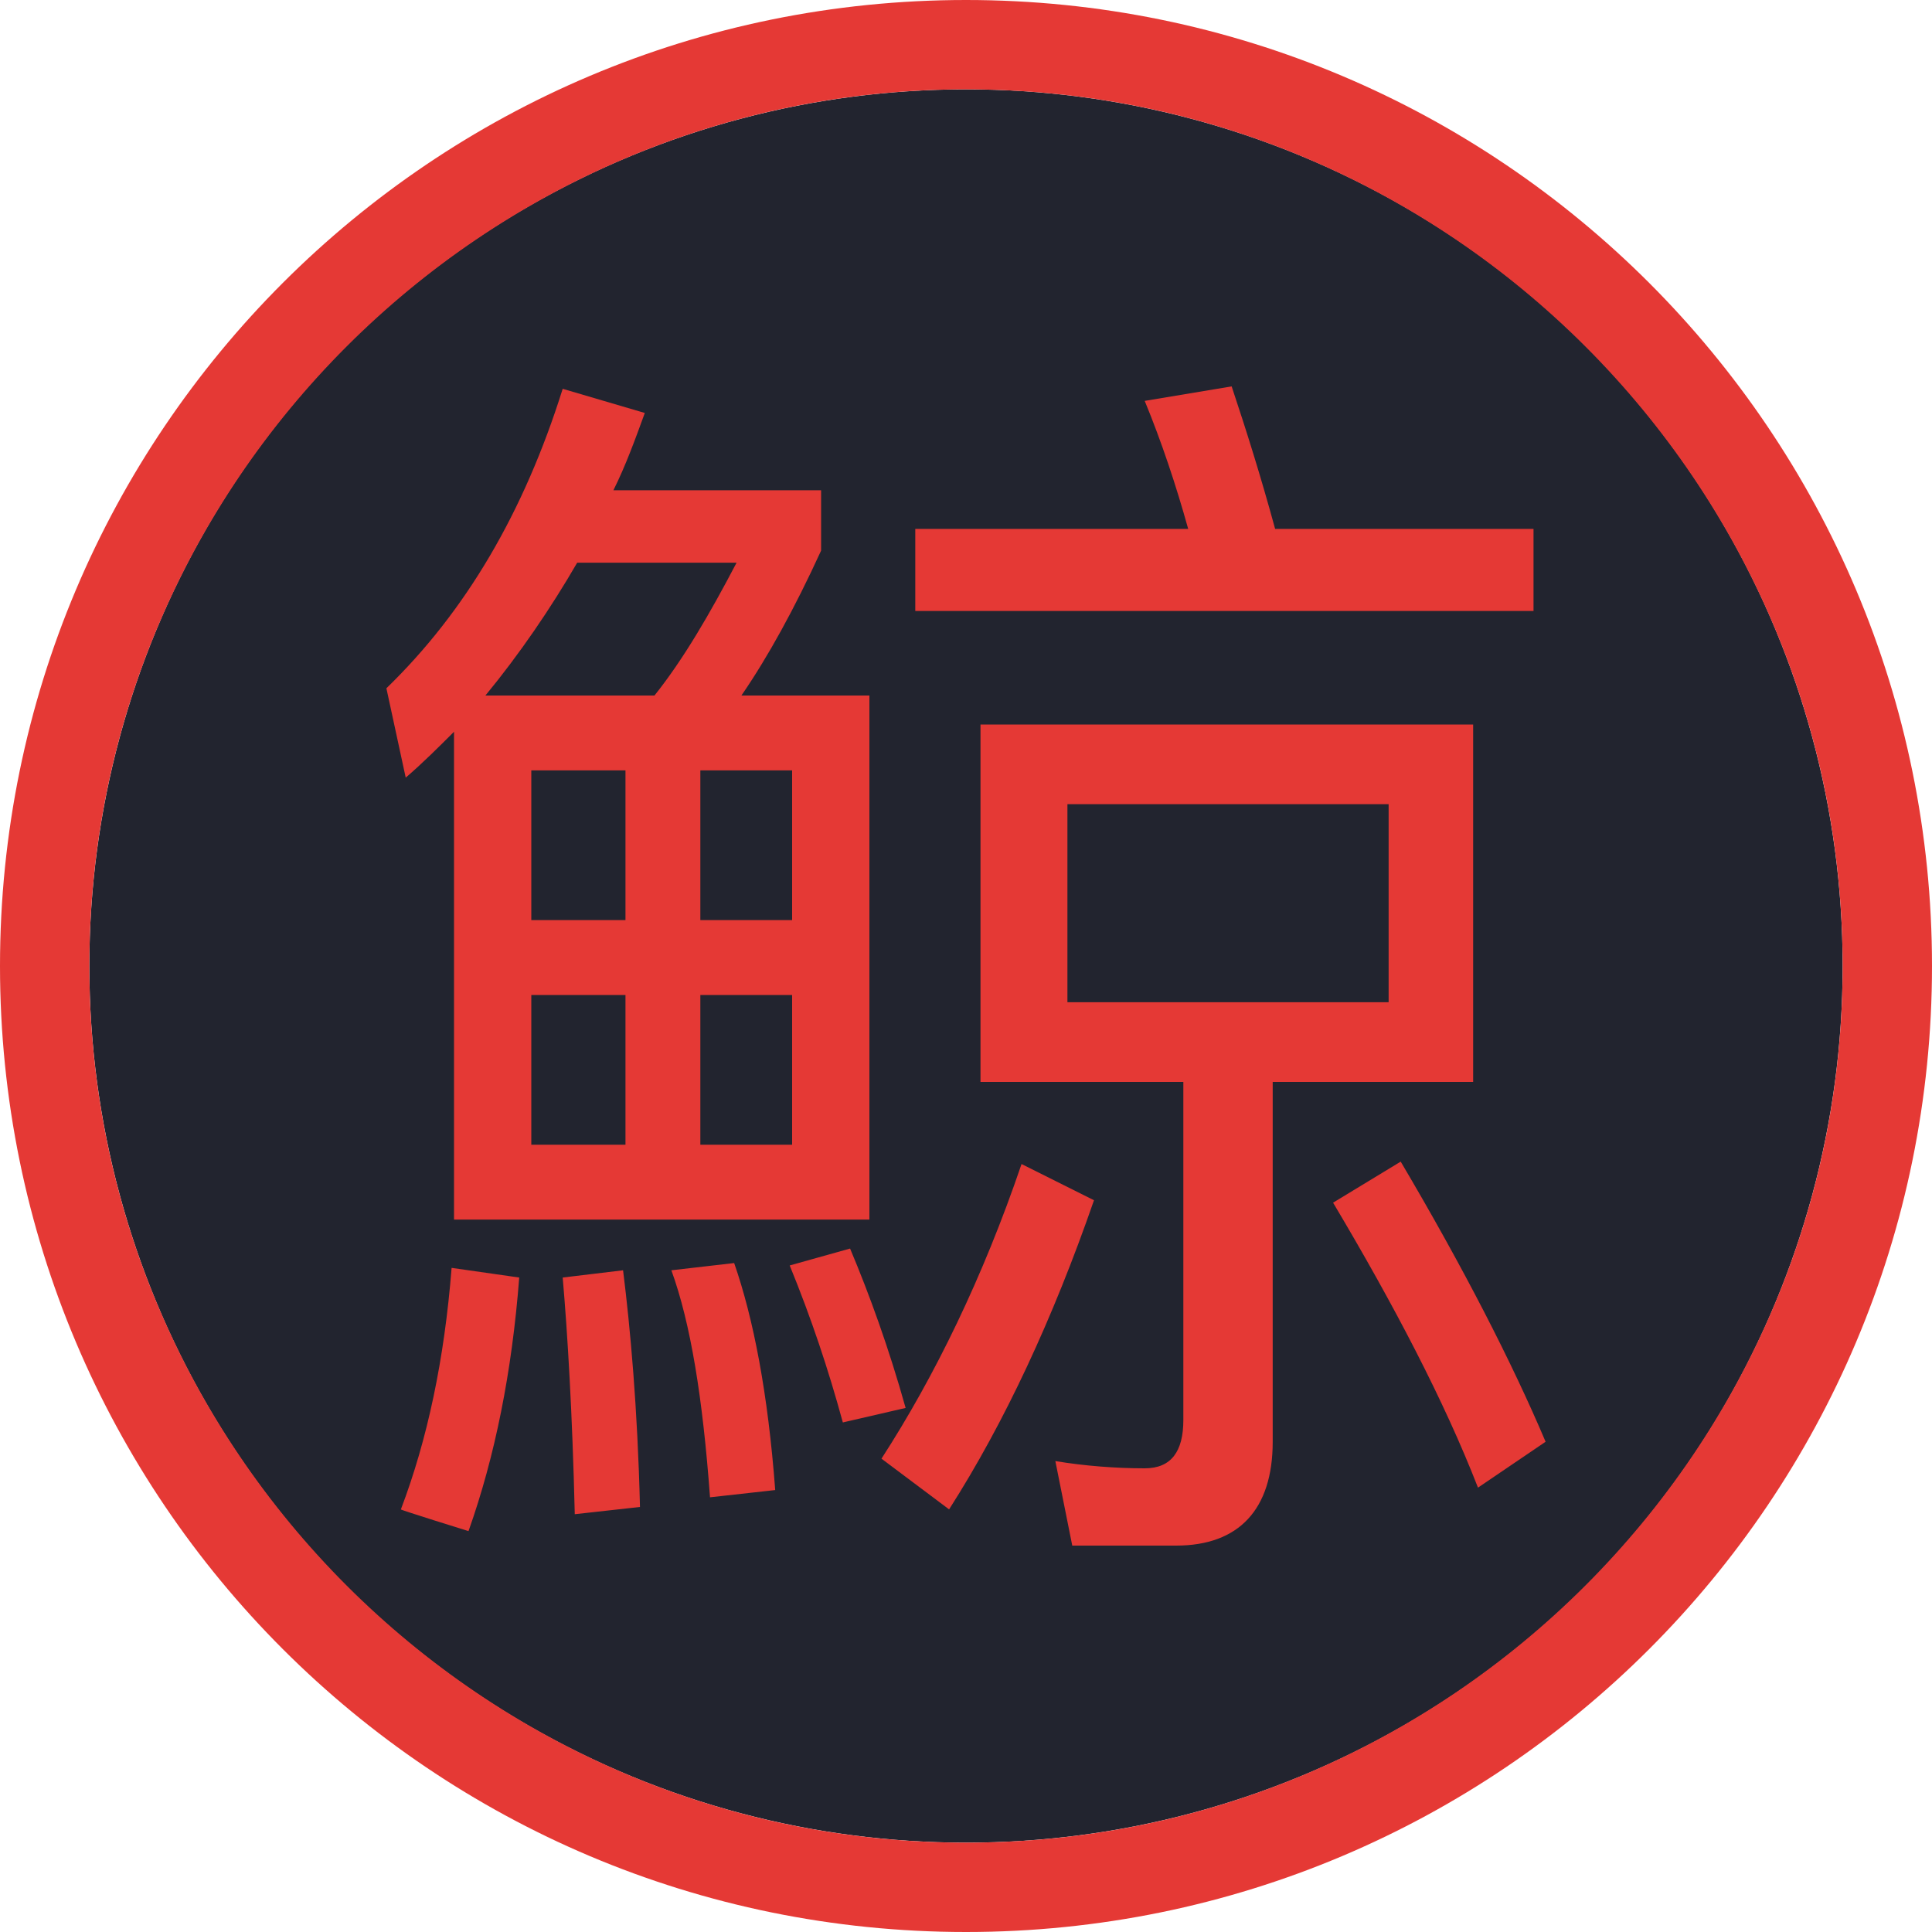 <svg version="1.1" id="Layer_1" xmlns="http://www.w3.org/2000/svg" x="0" y="0" viewBox="0 0 80 80" style="enable-background:new 0 0 80 80" xml:space="preserve"><style>.st1{fill:#e53935}</style><circle cx="40" cy="40" r="36.3" style="fill:#22242f"/><path class="st1" d="M40 0c22.1 0 40 17.9 40 40S62.1 80 40 80 0 62.1 0 40 17.9 0 40 0zm0 3.7C20 3.7 3.7 20 3.7 40S20 76.3 40 76.3 76.3 60 76.3 40 60 3.7 40 3.7z"/><path class="st1" d="M63.5 25.3v-3.4H52.8c-.6-2.2-1.2-4.1-1.8-5.9l-3.6.6c.7 1.7 1.3 3.5 1.8 5.3H37.9v3.4h25.6zM36 50.5V28.8h-5.3c1.1-1.6 2.2-3.6 3.3-6v-2.5h-8.6c.5-1 .9-2.1 1.3-3.2l-3.4-1c-1.6 5.1-4 9.2-7.3 12.4l.8 3.7c.7-.6 1.4-1.3 2-1.9v20.2H36zm-8.9-21.7h-7c1.4-1.7 2.7-3.6 3.8-5.5h6.6c-1.1 2.1-2.2 4-3.4 5.5zM48.7 64c2.6 0 4-1.5 4-4.3V44.8H61V30H40.6v14.8H49v14c0 1.3-.5 2-1.6 2-1.2 0-2.5-.1-3.7-.3l.7 3.5h4.3zM25.9 38.1H22v-6.2h3.9v6.2zm6.9 0H29v-6.2h3.8v6.2zm24.6 3.4H44.2v-8.2h13.3v8.2zm-24.6 5.9H29v-6.2h3.8v6.2zm-6.9 0H22v-6.2h3.9v6.2zm35.3 14.2 2.8-1.9c-1.4-3.3-3.4-7.2-6-11.6l-2.8 1.7c2.5 4.2 4.6 8.2 6 11.8zm-21.9.9c2.3-3.6 4.3-7.9 6-12.8l-3-1.5c-1.6 4.7-3.6 8.8-5.8 12.2l2.8 2.1zm-4.4-3.6 2.6-.6c-.7-2.5-1.5-4.7-2.3-6.6l-2.5.7c.9 2.2 1.6 4.3 2.2 6.5zM29.4 62l2.7-.3c-.3-4-.9-7.1-1.7-9.4l-2.6.3c.8 2.2 1.3 5.3 1.6 9.4zm-10 1.4c1.1-3.1 1.8-6.6 2.1-10.5l-2.8-.4c-.3 3.8-1 7.1-2.1 10-.1 0 2.8.9 2.8.9zm4.4-.7 2.7-.3c-.1-4.1-.4-7.4-.7-9.8l-2.5.3c.2 2.3.4 5.6.5 9.8z"/></svg>